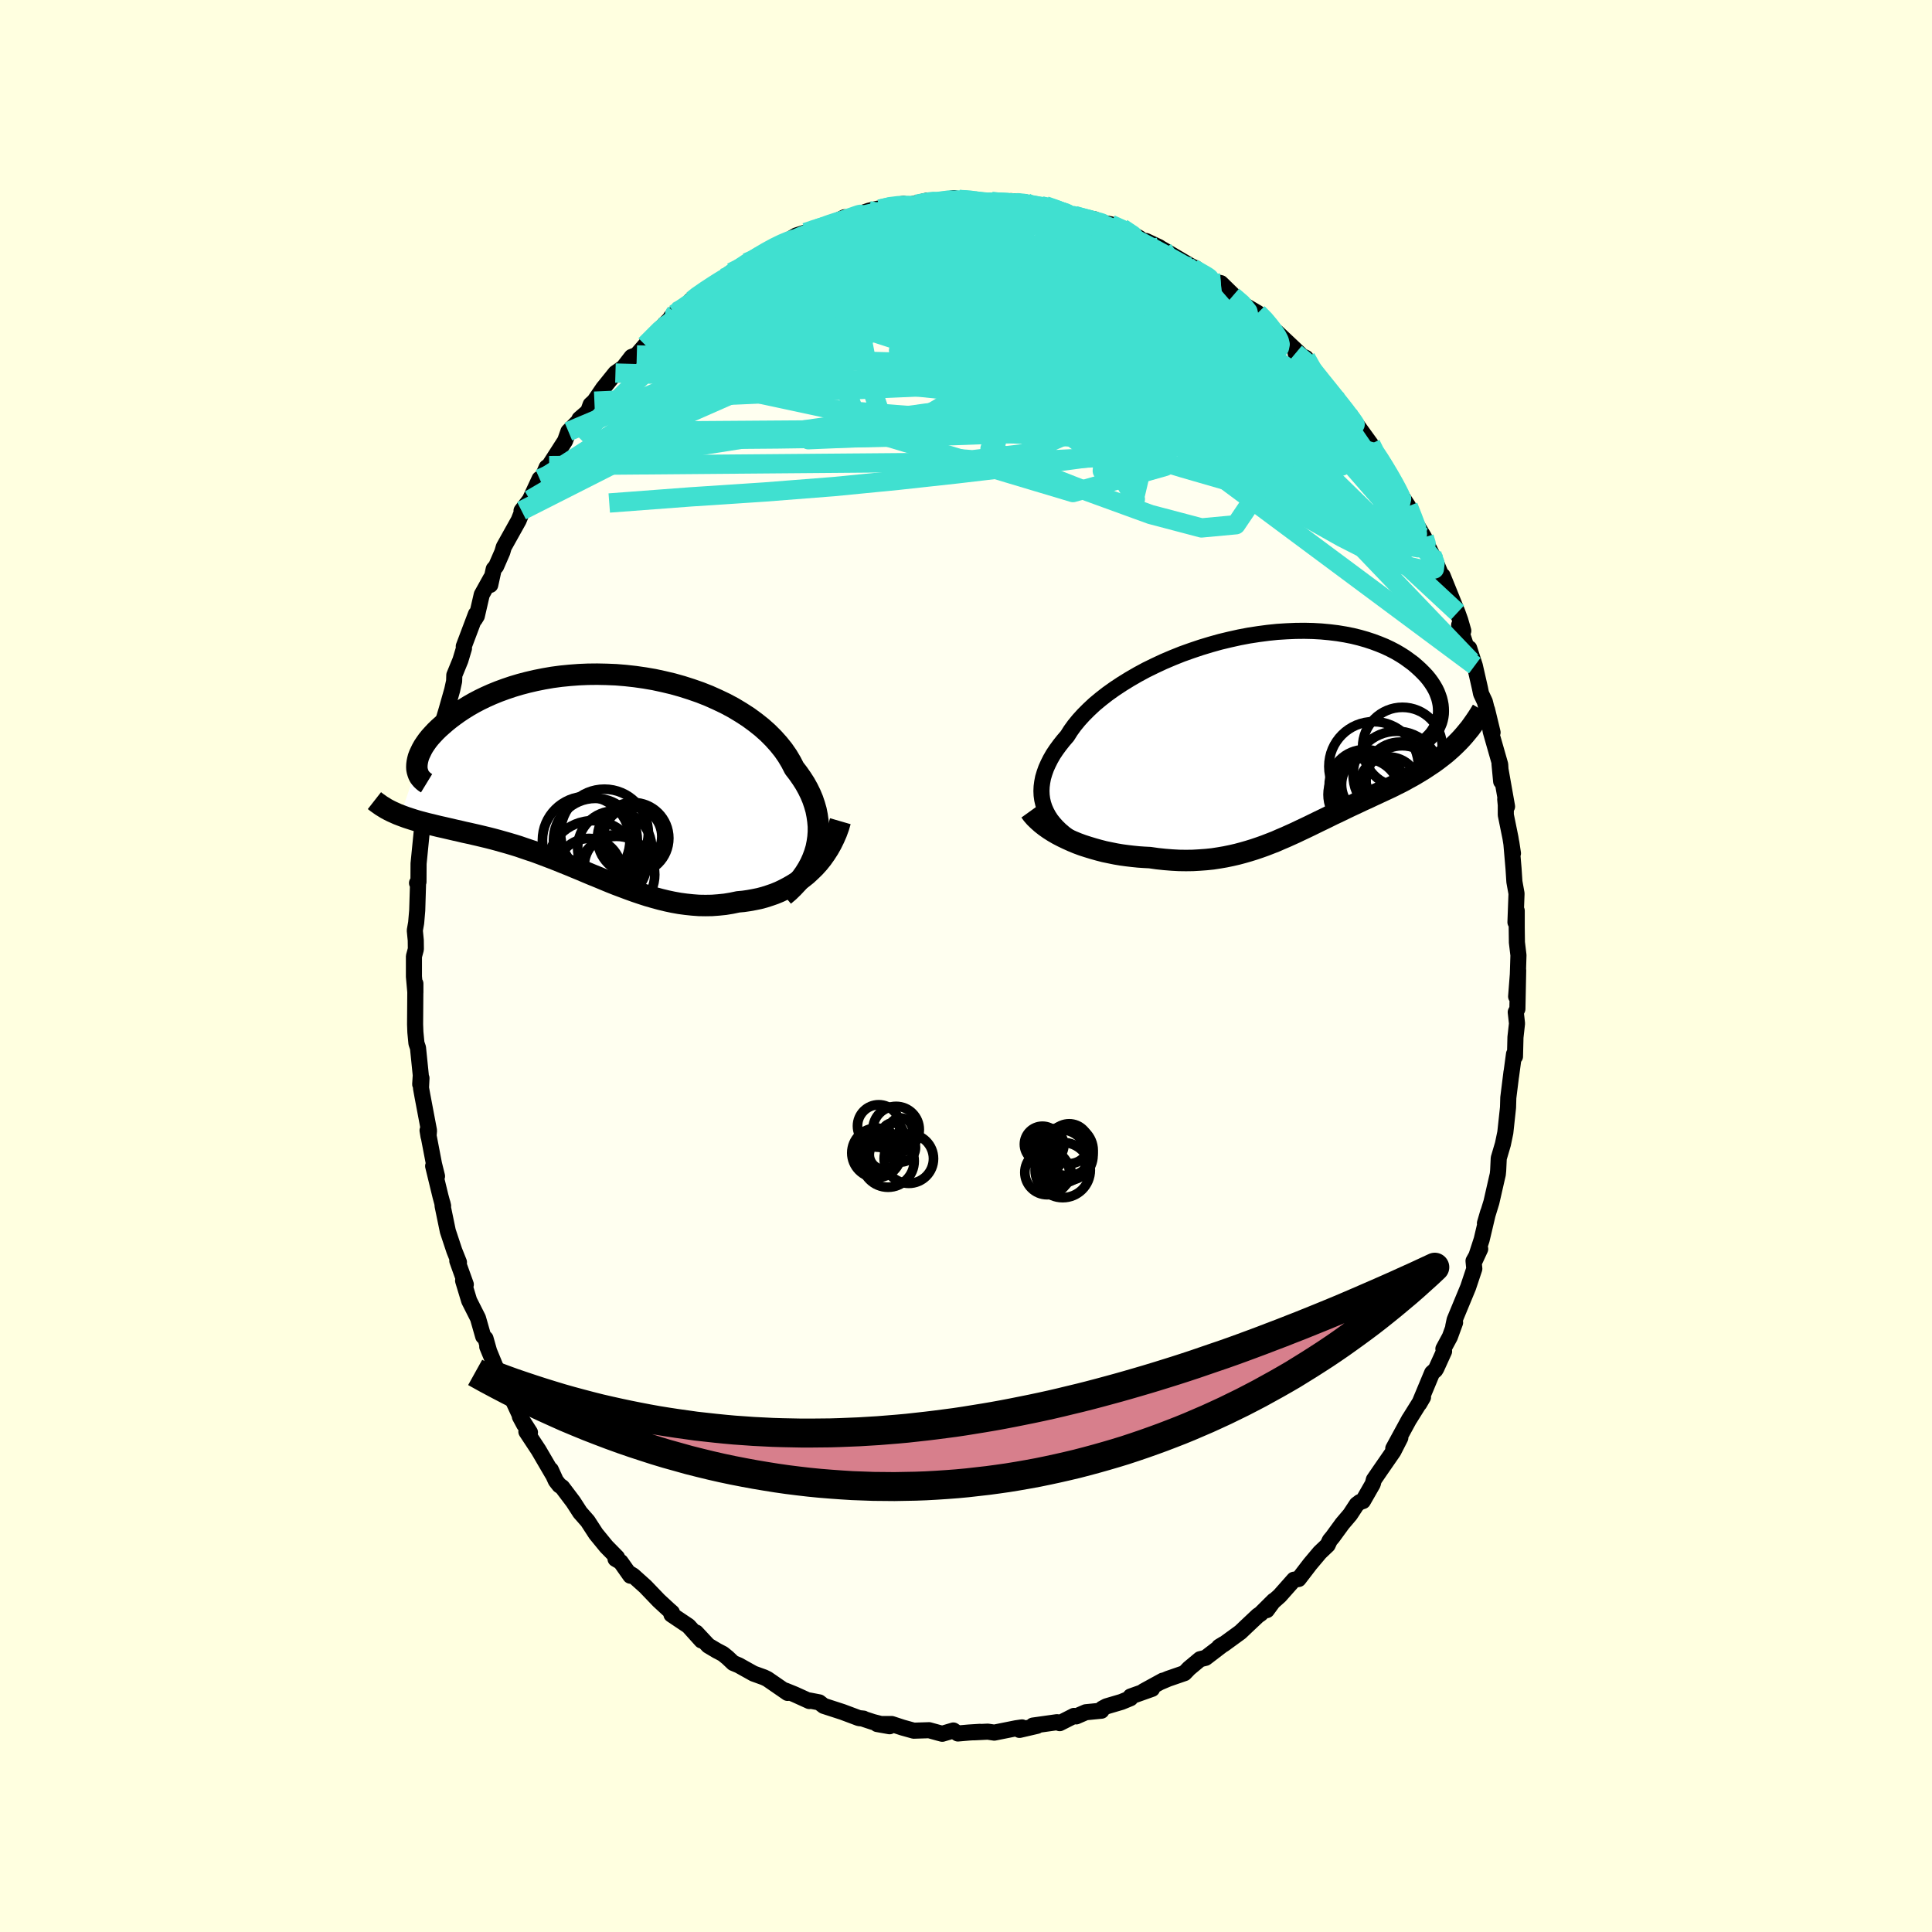 <svg viewBox="-100 -100 200 200" xmlns="http://www.w3.org/2000/svg" width="500" height="500" id="face-svg">
    <defs>
      <clipPath id="leftEyeClipPath">
        <polyline points="23.05,7.84 23.16,7.29 23.24,6.74 23.28,6.18 23.28,5.62 23.23,5.06 23.15,4.5 23.04,3.94 22.88,3.38 22.69,2.82 22.46,2.27 22.19,1.72 21.89,1.18 21.55,0.65 21.18,0.12 20.78,-0.4 20.45,-1.04 20.07,-1.68 19.64,-2.3 19.15,-2.91 18.62,-3.5 18.04,-4.08 17.41,-4.64 16.74,-5.17 16.03,-5.69 15.27,-6.18 14.49,-6.65 13.67,-7.09 12.81,-7.5 11.94,-7.89 11.03,-8.25 10.11,-8.57 9.17,-8.87 8.21,-9.14 7.24,-9.37 6.27,-9.58 5.28,-9.75 4.3,-9.89 3.31,-10 2.33,-10.08 1.35,-10.12 0.38,-10.14 -0.58,-10.13 -1.52,-10.09 -2.45,-10.02 -3.36,-9.93 -4.26,-9.81 -5.13,-9.66 -5.98,-9.49 -6.8,-9.3 -7.6,-9.09 -8.37,-8.86 -9.11,-8.61 -9.82,-8.35 -10.51,-8.07 -11.16,-7.78 -11.78,-7.48 -12.37,-7.17 -12.93,-6.85 -13.46,-6.52 -13.96,-6.19 -14.42,-5.86 -14.86,-5.53 -15.27,-5.2 -15.65,-4.87 -16.01,-4.55 -16.34,-4.23 -16.64,-3.91 -16.92,-3.6 -17.17,-3.29 -17.39,-2.98 -17.59,-2.68 -17.76,-2.38 -17.9,-2.09 -18.03,-1.81 -18.13,-1.54 -18.2,-1.27 -18.25,-1.02 -18.28,-0.78 -18.29,-0.54 -19.98,4.47 -19.66,4.59 -19.33,4.71 -18.99,4.82 -18.65,4.93 -18.29,5.04 -17.93,5.14 -17.55,5.24 -17.17,5.34 -16.78,5.43 -16.38,5.53 -15.97,5.63 -15.56,5.72 -15.13,5.82 -14.7,5.92 -14.27,6.02 -13.82,6.12 -13.36,6.23 -12.89,6.33 -12.41,6.44 -11.93,6.55 -11.43,6.67 -10.93,6.79 -10.42,6.92 -9.9,7.06 -9.37,7.21 -8.84,7.36 -8.3,7.52 -7.75,7.69 -7.2,7.88 -6.64,8.07 -6.07,8.26 -5.5,8.47 -4.92,8.69 -4.34,8.91 -3.75,9.14 -3.16,9.38 -2.56,9.62 -1.96,9.87 -1.35,10.12 -0.74,10.38 -0.12,10.64 0.5,10.89 1.12,11.15 1.75,11.41 2.38,11.66 3.02,11.9 3.66,12.14 4.3,12.37 4.95,12.59 5.6,12.8 6.26,12.99 6.92,13.17 7.58,13.33 8.24,13.47 8.91,13.59 9.58,13.68 10.25,13.75 10.92,13.8 11.59,13.81 12.27,13.8 12.94,13.75 13.62,13.68 14.29,13.57 14.96,13.43 15.51,13.38 16.06,13.3 16.61,13.2 17.15,13.09 17.68,12.95 18.21,12.78 18.73,12.6 19.24,12.39 19.74,12.15 20.23,11.89 20.71,11.61 21.18,11.31 21.63,10.97 22.07,10.62 22.49,10.23" />
      </clipPath>
      <clipPath id="rightEyeClipPath">
        <polyline points="-24.45,7.4 -24.55,6.97 -24.61,6.53 -24.63,6.08 -24.61,5.63 -24.55,5.17 -24.46,4.7 -24.32,4.23 -24.15,3.75 -23.94,3.28 -23.7,2.8 -23.42,2.31 -23.1,1.83 -22.75,1.35 -22.37,0.87 -21.95,0.38 -21.61,-0.16 -21.22,-0.7 -20.77,-1.25 -20.27,-1.8 -19.72,-2.35 -19.13,-2.9 -18.48,-3.44 -17.8,-3.97 -17.07,-4.49 -16.3,-5 -15.49,-5.5 -14.66,-5.98 -13.79,-6.45 -12.89,-6.89 -11.97,-7.32 -11.03,-7.72 -10.08,-8.1 -9.1,-8.45 -8.12,-8.78 -7.13,-9.08 -6.13,-9.36 -5.13,-9.6 -4.14,-9.82 -3.14,-10.01 -2.16,-10.16 -1.18,-10.29 -0.21,-10.39 0.74,-10.45 1.67,-10.49 2.59,-10.5 3.48,-10.48 4.35,-10.43 5.2,-10.35 6.02,-10.25 6.81,-10.12 7.57,-9.97 8.3,-9.79 9,-9.59 9.67,-9.37 10.31,-9.13 10.92,-8.88 11.49,-8.61 12.03,-8.33 12.54,-8.03 13.01,-7.73 13.45,-7.41 13.87,-7.1 14.25,-6.77 14.6,-6.45 14.93,-6.12 15.23,-5.8 15.5,-5.47 15.74,-5.14 15.96,-4.8 16.15,-4.47 16.31,-4.14 16.44,-3.8 16.55,-3.48 16.63,-3.15 16.69,-2.83 16.72,-2.51 16.73,-2.2 16.72,-1.89 16.68,-1.59 18.28,1.23 17.97,1.53 17.65,1.82 17.32,2.11 16.99,2.38 16.64,2.65 16.3,2.91 15.94,3.17 15.58,3.41 15.22,3.65 14.85,3.89 14.47,4.12 14.09,4.35 13.71,4.57 13.32,4.78 12.93,5 12.53,5.21 12.12,5.41 11.71,5.62 11.29,5.82 10.86,6.02 10.43,6.22 10,6.42 9.57,6.62 9.13,6.83 8.68,7.03 8.24,7.24 7.79,7.45 7.34,7.66 6.88,7.88 6.43,8.1 5.97,8.32 5.5,8.54 5.04,8.77 4.57,9 4.09,9.23 3.62,9.46 3.13,9.7 2.65,9.93 2.16,10.16 1.66,10.4 1.15,10.63 0.64,10.86 0.12,11.08 -0.4,11.31 -0.94,11.52 -1.48,11.73 -2.04,11.93 -2.6,12.12 -3.18,12.3 -3.77,12.47 -4.37,12.63 -4.98,12.77 -5.61,12.9 -6.25,13.01 -6.9,13.11 -7.57,13.18 -8.25,13.23 -8.95,13.27 -9.66,13.28 -10.38,13.27 -11.12,13.23 -11.87,13.17 -12.63,13.09 -13.4,12.98 -13.99,12.95 -14.58,12.91 -15.17,12.85 -15.77,12.78 -16.36,12.7 -16.95,12.6 -17.54,12.48 -18.12,12.36 -18.7,12.21 -19.27,12.05 -19.83,11.88 -20.39,11.7 -20.93,11.5 -21.46,11.28 -21.97,11.05" />
      </clipPath>
      <filter id="fuzzy">
        <feTurbulence id="turbulence" baseFrequency="0.05" numOctaves="3" type="noise" result="noise" />
        <feDisplacementMap in="SourceGraphic" in2="noise" scale="2" />
      </filter>
      <linearGradient id="rainbowGradient" x1="0%" y1="0%" x2="100%" y2="0%">
        <stop offset="0%" style="stop-color: [object Object]; stop-opacity: 1" />
        <stop offset="50%" style="stop-color: [object Object]; stop-opacity: 1" />
        <stop offset="100%" style="stop-color: [object Object]; stop-opacity: 1" />
      </linearGradient>
    </defs>
    <rect x="-100" y="-100" width="100%" height="100%" fill="rgb(255, 255, 224)" />
    <polyline id="faceContour" points="57.12,1.11 56.95,3.16 57.16,0.45 57.08,4.45 56.91,4.78 57.04,5.95 56.88,7.38 56.83,9.37 56.73,9.12 56.42,11.42 56.47,10.98 56.14,13.63 56.11,14.64 56.08,14.93 55.83,17.24 55.58,18.44 55.15,19.9 55.09,21.17 55.05,21.57 54.94,22.04 54.39,24.45 53.72,26.63 54.05,25.5 53.38,28.33 52.68,30.48 53.23,29.29 52.54,30.53 52.62,31.34 51.98,33.26 50.58,36.64 50.44,37.3 50.63,36.91 50.09,38.39 49.42,39.63 49.49,39.89 48.69,41.65 48.58,41.83 48.25,42.12 46.92,45.31 47.31,44.64 45.93,46.85 45.89,46.9 44.23,49.95 44.96,48.84 44.24,50.25 42.85,52.26 42.22,53.18 42.11,53.61 41.09,55.39 40.78,55.49 40.45,55.74 39.76,56.79 38.96,57.73 37.96,59.1 37.66,59.46 37.44,59.94 36.63,60.71 35.62,61.91 34.43,63.46 33.95,63.53 32.47,65.2 31.66,65.92 31.14,66.68 31.86,65.7 30.49,67.06 30.21,67.25 29.02,68.37 28.4,68.96 26.67,70.22 26.21,70.47 26.67,70.19 24.8,71.62 24.23,71.76 23.09,72.71 22.62,73.2 20.94,73.78 20.07,74.15 20.38,73.98 18.39,75.07 19.26,74.83 17.04,75.62 17.02,75.8 16.1,76.18 14.54,76.64 14.11,76.87 14.02,77.09 12.4,77.25 11.41,77.68 11.18,77.63 9.7,78.38 9.42,78.28 6.93,78.63 7.35,78.66 5.54,79.08 5.8,78.82 5.18,78.91 2.93,79.36 2.25,79.26 0.81,79.33 1.44,79.28 0.31,79.35 -0.84,79.45 -1.31,79.14 -2.46,79.48 -2.8,79.39 -3.82,79.11 -5.41,79.16 -6.56,78.84 -7.69,78.47 -9.2,78.47 -7.91,78.7 -9.63,78.26 -10.54,77.96 -10.61,77.91 -11.08,77.86 -12.79,77.22 -14.73,76.59 -15.19,76.23 -16.23,76.03 -16.22,76.09 -17.74,75.4 -18.7,75.01 -18.47,75.25 -20.56,73.81 -20.91,73.64 -21.99,73.25 -23.53,72.39 -24.1,72.15 -24.68,71.6 -25.16,71.21 -25.79,70.88 -26.68,70.35 -27.94,69 -27.38,69.82 -28.73,68.32 -30.49,67.14 -30.44,66.93 -30.76,66.65 -31.8,65.69 -33.19,64.24 -34.46,63.1 -34.97,62.79 -34.74,63.12 -35.75,61.69 -36.28,61.38 -36.12,61.23 -37.23,60.1 -38.31,58.78 -39.16,57.47 -39.95,56.57 -40.66,55.47 -41.8,53.96 -42.1,53.75 -42.46,53.29 -42.98,52.15 -42.79,52.61 -44.25,50.11 -45.51,48.2 -45.14,48.28 -46.18,46.65 -45.74,47.47 -47.04,44.66 -47.31,44.19 -47.59,43.63 -48.14,42.81 -48.35,42.35 -49.56,39.41 -49.38,39.83 -49.74,38.56 -49.98,38.34 -50.52,36.45 -51.43,34.65 -52.06,32.57 -51.78,32.97 -52.66,30.52 -52.49,30.67 -52.97,29.47 -53.64,27.45 -54.18,24.84 -54.2,24.54 -54.13,24.84 -54.4,23.84 -55.16,20.71 -54.76,21.76 -55.07,20.51 -55.74,17.02 -55.64,17.63 -55.59,17.04 -56.27,13.45 -56.42,12.62 -56.37,11.61 -56.5,12.24 -56.44,11.31 -56.73,8.47 -56.89,8 -57,6.85 -57.03,6.04 -57,1.82 -57,2.76 -57.15,1.09 -57.15,-1 -56.95,-1.74 -56.96,-2.66 -57.06,-3.68 -56.92,-4.47 -56.81,-5.75 -56.72,-8.7 -56.83,-8.59 -56.68,-8.71 -56.67,-10.6 -56.35,-13.82 -56.2,-14.51 -56.2,-14.23 -56.01,-15.7 -55.88,-17.11 -55.64,-18.6 -54.99,-21.07 -55.03,-21.21 -55.06,-20.92 -54.82,-22.44 -54.52,-22.97 -54.18,-25.15 -53.76,-26.56 -53.19,-28.57 -52.99,-29.48 -52.97,-30.11 -52.34,-31.65 -51.97,-32.88 -51.99,-33.09 -50.73,-36.43 -50.85,-35.89 -50.64,-36.23 -50.13,-38.44 -49.18,-40.15 -49.25,-39.45 -48.89,-41.09 -48.64,-41.38 -48,-42.85 -47.85,-43.37 -46.31,-46.13 -45.96,-47.01 -46.01,-47.13 -45.15,-48.26 -44.14,-50.43 -43.94,-50.39 -43.41,-51.62 -43.15,-51.8 -41.5,-54.37 -41.16,-55.33 -40.11,-56.4 -40.01,-56.63 -39.12,-57.4 -38.86,-58.11 -38.47,-58.47 -37.55,-59.82 -37.36,-60.05 -36.29,-61.38 -35.19,-62.15 -35.53,-61.87 -34.62,-63.05 -34.08,-63.26 -33.2,-64.28 -31.44,-66.17 -30.1,-67.55 -30.55,-67.17 -29.91,-67.75 -29.96,-67.62 -28.31,-68.93 -28.51,-68.89 -26.42,-70.35 -25.06,-71.22 -25.71,-70.55 -24.62,-71.58 -24.28,-71.81 -22.7,-72.82 -22.44,-72.81 -21.11,-73.71 -20.61,-73.96 -19.99,-74.38 -18.28,-75.2 -17.58,-75.62 -16.6,-75.94 -15.1,-76.47 -15.26,-76.36 -13.67,-76.97 -13.85,-76.88 -12.57,-77.51 -12.63,-77.3 -10.04,-78.19 -9.1,-78.4 -8.93,-78.35 -7.69,-78.71 -6.46,-78.9 -5.97,-78.71 -5.78,-78.76 -5.47,-78.89 -4.03,-79.23 -3.39,-79.08 -1.25,-79.49 -0.71,-79.35 0.43,-79.41 1.18,-79.11 2.31,-79.07 2.67,-79.13 3.49,-79.05 5.41,-78.89 4.67,-79.18 6.16,-79.05 6.28,-78.78 7.78,-78.68 8.21,-78.7 10.07,-78.17 10.52,-77.86 10.93,-77.72 13.3,-77.3 14.43,-76.69 13.74,-77.03 14.98,-76.78 16.14,-76.39 17.95,-75.35 18.38,-75 18.64,-75.05 19.98,-74.42 20.14,-74.31 20.4,-74.16 23.01,-72.62 22.83,-72.55 23.2,-72.51 23.97,-72.08 23.73,-72.27 25.59,-70.87 26.38,-70.69 28.14,-68.97 27.61,-69.36 28.54,-68.57 30.2,-67.6 31.22,-66.66 31.07,-66.67 32.95,-64.58 32.17,-65.61 34.56,-63.36 34.12,-63.44 35.18,-62.95 36.19,-61.19 36.82,-60.59 37.19,-59.95 38.61,-58.45 37.94,-59.3 39.56,-57.11 39.69,-56.9 40.67,-55.53 40.43,-56.06 41.9,-54.03 42.12,-53.2 43.12,-52.12 43.25,-51.97 43.75,-50.86 45.06,-48.58 45.09,-48.65 45.78,-47.59 46,-46.77 47.43,-44.37 47.96,-43.06 47.64,-43.81 48.23,-42.62 48.61,-41.87 49.71,-39.2 49.44,-39.94 49.34,-40.4 50.88,-36.59 51.16,-35.81 51.48,-34.7 51.05,-35.29 52.29,-31.54 52.09,-32.89 52.67,-31.1 53.2,-28.78 53.32,-28.19 53.71,-27.36 54.51,-24.18 53.94,-26.54 54.32,-24.28 55.3,-20.85 55.4,-19.11 55.23,-20.91 56.01,-16.51 55.82,-17.27 55.88,-16.66 55.88,-15.64 56.36,-13.28 56.62,-11.66 56.45,-12.78 56.68,-10.1 56.77,-8.72 56.99,-7.5 56.88,-4.53 57.01,-5.72 57.01,-3.97 57.03,-2.44 57.19,-1.11 57.12,1.11 56.95,3.16" fill="rgb(255, 255, 240)" stroke="black" stroke-width="1.667" stroke-linejoin="round" filter="url(#fuzzy)" />
    <g transform="translate(32.44 -24.2)">
      <polyline id="rightCountour" points="-24.45,7.4 -24.55,6.97 -24.61,6.53 -24.63,6.08 -24.61,5.63 -24.55,5.17 -24.46,4.7 -24.32,4.23 -24.15,3.75 -23.94,3.28 -23.7,2.8 -23.42,2.31 -23.1,1.83 -22.75,1.35 -22.37,0.87 -21.95,0.38 -21.61,-0.16 -21.22,-0.7 -20.77,-1.25 -20.27,-1.8 -19.72,-2.35 -19.13,-2.9 -18.48,-3.44 -17.8,-3.97 -17.07,-4.49 -16.3,-5 -15.49,-5.5 -14.66,-5.98 -13.79,-6.45 -12.89,-6.89 -11.97,-7.32 -11.03,-7.72 -10.08,-8.1 -9.1,-8.45 -8.12,-8.78 -7.13,-9.08 -6.13,-9.36 -5.13,-9.6 -4.14,-9.82 -3.14,-10.01 -2.16,-10.16 -1.18,-10.29 -0.21,-10.39 0.74,-10.45 1.67,-10.49 2.59,-10.5 3.48,-10.48 4.35,-10.43 5.2,-10.35 6.02,-10.25 6.81,-10.12 7.57,-9.97 8.3,-9.79 9,-9.59 9.67,-9.37 10.31,-9.13 10.92,-8.88 11.49,-8.61 12.03,-8.33 12.54,-8.03 13.01,-7.73 13.45,-7.41 13.87,-7.1 14.25,-6.77 14.6,-6.45 14.93,-6.12 15.23,-5.8 15.5,-5.47 15.74,-5.14 15.96,-4.8 16.15,-4.47 16.31,-4.14 16.44,-3.8 16.55,-3.48 16.63,-3.15 16.69,-2.83 16.72,-2.51 16.73,-2.2 16.72,-1.89 16.68,-1.59 18.28,1.23 17.97,1.53 17.65,1.82 17.32,2.11 16.99,2.38 16.64,2.65 16.3,2.91 15.94,3.17 15.58,3.41 15.22,3.65 14.85,3.89 14.47,4.12 14.09,4.35 13.71,4.57 13.32,4.78 12.93,5 12.53,5.21 12.12,5.41 11.71,5.62 11.29,5.82 10.86,6.02 10.43,6.22 10,6.42 9.57,6.62 9.13,6.83 8.68,7.03 8.24,7.24 7.79,7.45 7.34,7.66 6.88,7.88 6.43,8.1 5.97,8.32 5.5,8.54 5.04,8.77 4.57,9 4.09,9.23 3.62,9.46 3.13,9.7 2.65,9.93 2.16,10.16 1.66,10.4 1.15,10.63 0.64,10.86 0.12,11.08 -0.4,11.31 -0.94,11.52 -1.48,11.73 -2.04,11.93 -2.6,12.12 -3.18,12.3 -3.77,12.47 -4.37,12.63 -4.98,12.77 -5.61,12.9 -6.25,13.01 -6.9,13.11 -7.57,13.18 -8.25,13.23 -8.95,13.27 -9.66,13.28 -10.38,13.27 -11.12,13.23 -11.87,13.17 -12.63,13.09 -13.4,12.98 -13.99,12.95 -14.58,12.91 -15.17,12.85 -15.77,12.78 -16.36,12.7 -16.95,12.6 -17.54,12.48 -18.12,12.36 -18.7,12.21 -19.27,12.05 -19.83,11.88 -20.39,11.7 -20.93,11.5 -21.46,11.28 -21.97,11.05" fill="white" stroke="white" stroke-width="0" stroke-linejoin="round" filter="url(#fuzzy)" />
    </g>
    <g transform="translate(-38.56 -20.07)">
      <polyline id="leftCountour" points="23.05,7.84 23.16,7.29 23.24,6.74 23.28,6.18 23.28,5.62 23.23,5.06 23.15,4.5 23.04,3.94 22.88,3.38 22.69,2.82 22.46,2.27 22.19,1.72 21.89,1.18 21.55,0.65 21.18,0.12 20.78,-0.4 20.45,-1.04 20.07,-1.68 19.64,-2.3 19.15,-2.91 18.62,-3.5 18.04,-4.08 17.41,-4.64 16.74,-5.17 16.03,-5.69 15.27,-6.18 14.49,-6.65 13.67,-7.09 12.81,-7.5 11.94,-7.89 11.03,-8.25 10.11,-8.57 9.17,-8.87 8.21,-9.14 7.24,-9.37 6.27,-9.58 5.28,-9.75 4.3,-9.89 3.31,-10 2.33,-10.08 1.35,-10.12 0.38,-10.14 -0.58,-10.13 -1.52,-10.09 -2.45,-10.02 -3.36,-9.93 -4.26,-9.81 -5.13,-9.66 -5.98,-9.49 -6.8,-9.3 -7.6,-9.09 -8.37,-8.86 -9.11,-8.61 -9.82,-8.35 -10.51,-8.07 -11.16,-7.78 -11.78,-7.48 -12.37,-7.17 -12.93,-6.85 -13.46,-6.52 -13.96,-6.19 -14.42,-5.86 -14.86,-5.53 -15.27,-5.2 -15.65,-4.87 -16.01,-4.55 -16.34,-4.23 -16.64,-3.91 -16.92,-3.6 -17.17,-3.29 -17.39,-2.98 -17.59,-2.68 -17.76,-2.38 -17.9,-2.09 -18.03,-1.81 -18.13,-1.54 -18.2,-1.27 -18.25,-1.02 -18.28,-0.78 -18.29,-0.54 -19.98,4.47 -19.66,4.59 -19.33,4.71 -18.99,4.82 -18.65,4.93 -18.29,5.04 -17.93,5.14 -17.55,5.24 -17.17,5.34 -16.78,5.43 -16.38,5.53 -15.97,5.63 -15.56,5.72 -15.13,5.82 -14.7,5.92 -14.27,6.02 -13.82,6.12 -13.36,6.23 -12.89,6.33 -12.41,6.44 -11.93,6.55 -11.43,6.67 -10.93,6.79 -10.42,6.92 -9.9,7.06 -9.37,7.21 -8.84,7.36 -8.3,7.52 -7.75,7.69 -7.2,7.88 -6.64,8.07 -6.07,8.26 -5.5,8.47 -4.92,8.69 -4.34,8.91 -3.75,9.14 -3.16,9.38 -2.56,9.62 -1.96,9.87 -1.35,10.12 -0.74,10.38 -0.12,10.64 0.5,10.89 1.12,11.15 1.75,11.41 2.38,11.66 3.02,11.9 3.66,12.14 4.3,12.37 4.95,12.59 5.6,12.8 6.26,12.99 6.92,13.17 7.58,13.33 8.24,13.47 8.91,13.59 9.58,13.68 10.25,13.75 10.92,13.8 11.59,13.81 12.27,13.8 12.94,13.75 13.62,13.68 14.29,13.57 14.96,13.43 15.51,13.38 16.06,13.3 16.61,13.2 17.15,13.09 17.68,12.95 18.21,12.78 18.73,12.6 19.24,12.39 19.74,12.15 20.23,11.89 20.71,11.61 21.18,11.31 21.63,10.97 22.07,10.62 22.49,10.23" fill="white" stroke="white" stroke-width="0" stroke-linejoin="round" filter="url(#fuzzy)" />
    </g>
    <g transform="translate(32.44 -24.2)">
      <polyline id="rightUpper" points="-21.34,11.13 -21.82,10.81 -22.26,10.48 -22.66,10.14 -23.03,9.78 -23.36,9.41 -23.66,9.03 -23.91,8.64 -24.13,8.23 -24.31,7.82 -24.45,7.4 -24.55,6.97 -24.61,6.53 -24.63,6.08 -24.61,5.63 -24.55,5.17 -24.46,4.7 -24.32,4.23 -24.15,3.75 -23.94,3.28 -23.7,2.8 -23.42,2.31 -23.1,1.83 -22.75,1.35 -22.37,0.87 -21.95,0.38 -21.61,-0.16 -21.22,-0.7 -20.77,-1.25 -20.27,-1.8 -19.72,-2.35 -19.13,-2.9 -18.48,-3.44 -17.8,-3.97 -17.07,-4.49 -16.3,-5 -15.49,-5.5 -14.66,-5.98 -13.79,-6.45 -12.89,-6.89 -11.97,-7.32 -11.03,-7.72 -10.08,-8.1 -9.1,-8.45 -8.12,-8.78 -7.13,-9.08 -6.13,-9.36 -5.13,-9.6 -4.14,-9.82 -3.14,-10.01 -2.16,-10.16 -1.18,-10.29 -0.21,-10.39 0.74,-10.45 1.67,-10.49 2.59,-10.5 3.48,-10.48 4.35,-10.43 5.2,-10.35 6.02,-10.25 6.81,-10.12 7.57,-9.97 8.3,-9.79 9,-9.59 9.67,-9.37 10.31,-9.13 10.92,-8.88 11.49,-8.61 12.03,-8.33 12.54,-8.03 13.01,-7.73 13.45,-7.41 13.87,-7.1 14.25,-6.77 14.6,-6.45 14.93,-6.12 15.23,-5.8 15.5,-5.47 15.74,-5.14 15.96,-4.8 16.15,-4.47 16.31,-4.14 16.44,-3.8 16.55,-3.48 16.63,-3.15 16.69,-2.83 16.72,-2.51 16.73,-2.2 16.72,-1.89 16.68,-1.59 16.62,-1.3 16.54,-1.02 16.43,-0.75 16.31,-0.48 16.16,-0.23 16,0.02 15.82,0.26 15.62,0.48 15.4,0.7 15.17,0.91" fill="none" stroke="black" stroke-width="1.667" stroke-linejoin="round" filter="url(#fuzzy)" />
      <polyline id="rightLower" points="-25.8,8.18 -25.57,8.5 -25.29,8.82 -24.97,9.13 -24.62,9.44 -24.25,9.73 -23.84,10.02 -23.4,10.3 -22.95,10.56 -22.47,10.81 -21.97,11.05 -21.46,11.28 -20.93,11.5 -20.39,11.7 -19.83,11.88 -19.27,12.05 -18.7,12.21 -18.12,12.36 -17.54,12.48 -16.95,12.6 -16.36,12.7 -15.77,12.78 -15.17,12.85 -14.58,12.91 -13.99,12.95 -13.4,12.98 -12.63,13.09 -11.87,13.17 -11.12,13.23 -10.38,13.27 -9.66,13.28 -8.95,13.27 -8.25,13.23 -7.57,13.18 -6.9,13.11 -6.25,13.01 -5.61,12.9 -4.98,12.77 -4.37,12.63 -3.77,12.47 -3.18,12.3 -2.6,12.12 -2.04,11.93 -1.48,11.73 -0.94,11.52 -0.4,11.31 0.12,11.08 0.64,10.86 1.15,10.63 1.66,10.4 2.16,10.16 2.65,9.93 3.13,9.7 3.62,9.46 4.09,9.23 4.57,9 5.04,8.77 5.5,8.54 5.97,8.32 6.43,8.1 6.88,7.88 7.34,7.66 7.79,7.45 8.24,7.24 8.68,7.03 9.13,6.83 9.57,6.62 10,6.42 10.43,6.22 10.86,6.02 11.29,5.82 11.71,5.62 12.12,5.41 12.53,5.21 12.93,5 13.32,4.78 13.71,4.57 14.09,4.35 14.47,4.12 14.85,3.89 15.22,3.65 15.58,3.41 15.94,3.17 16.3,2.91 16.64,2.65 16.99,2.38 17.32,2.11 17.65,1.82 17.97,1.53 18.28,1.23 18.59,0.92 18.89,0.6 19.18,0.27 19.46,-0.07 19.74,-0.41 20,-0.77 20.26,-1.14 20.51,-1.51 20.76,-1.9 20.99,-2.29" fill="none" stroke="black" stroke-width="2.222" stroke-linejoin="round" filter="url(#fuzzy)" />
      <circle r="3.712" cx="8.866" cy="5.507" stroke="black" fill="none" stroke-width="1.0" filter="url(#fuzzy)" clip-path="url(#rightEyeClipPath)" /><circle r="4.126" cx="12.741" cy="1.547" stroke="black" fill="none" stroke-width="1.0" filter="url(#fuzzy)" clip-path="url(#rightEyeClipPath)" /><circle r="3.106" cx="11.326" cy="5.667" stroke="black" fill="none" stroke-width="1.0" filter="url(#fuzzy)" clip-path="url(#rightEyeClipPath)" /><circle r="3.566" cx="12.481" cy="4.592" stroke="black" fill="none" stroke-width="1.0" filter="url(#fuzzy)" clip-path="url(#rightEyeClipPath)" /><circle r="4.636" cx="9.761" cy="3.542" stroke="black" fill="none" stroke-width="1.0" filter="url(#fuzzy)" clip-path="url(#rightEyeClipPath)" /><circle r="3.74" cx="8.781" cy="6.457" stroke="black" fill="none" stroke-width="1.0" filter="url(#fuzzy)" clip-path="url(#rightEyeClipPath)" /><circle r="3.146" cx="9.581" cy="5.417" stroke="black" fill="none" stroke-width="1.0" filter="url(#fuzzy)" clip-path="url(#rightEyeClipPath)" /><circle r="3.74" cx="12.706" cy="5.137" stroke="black" fill="none" stroke-width="1.0" filter="url(#fuzzy)" clip-path="url(#rightEyeClipPath)" /><circle r="3.606" cx="9.406" cy="5.707" stroke="black" fill="none" stroke-width="1.0" filter="url(#fuzzy)" clip-path="url(#rightEyeClipPath)" /><circle r="4.504" cx="12.136" cy="4.402" stroke="black" fill="none" stroke-width="1.0" filter="url(#fuzzy)" clip-path="url(#rightEyeClipPath)" />
      </g>
    <g transform="translate(-38.56 -20.07)">
      <polyline id="leftUpper" points="19.72,12.77 20.23,12.34 20.69,11.89 21.12,11.43 21.52,10.95 21.87,10.46 22.18,9.96 22.46,9.44 22.69,8.92 22.89,8.38 23.05,7.84 23.16,7.29 23.24,6.74 23.28,6.18 23.28,5.62 23.23,5.06 23.15,4.5 23.04,3.94 22.88,3.38 22.69,2.82 22.46,2.27 22.19,1.72 21.89,1.18 21.55,0.65 21.18,0.12 20.78,-0.4 20.45,-1.04 20.07,-1.68 19.64,-2.3 19.15,-2.91 18.62,-3.5 18.04,-4.08 17.41,-4.64 16.74,-5.17 16.03,-5.69 15.27,-6.18 14.49,-6.65 13.67,-7.09 12.81,-7.5 11.94,-7.89 11.03,-8.25 10.11,-8.57 9.17,-8.87 8.21,-9.14 7.24,-9.37 6.27,-9.58 5.28,-9.75 4.3,-9.89 3.31,-10 2.33,-10.08 1.35,-10.12 0.38,-10.14 -0.58,-10.13 -1.52,-10.09 -2.45,-10.02 -3.36,-9.93 -4.26,-9.81 -5.13,-9.66 -5.98,-9.49 -6.8,-9.3 -7.6,-9.09 -8.37,-8.86 -9.11,-8.61 -9.82,-8.35 -10.51,-8.07 -11.16,-7.78 -11.78,-7.48 -12.37,-7.17 -12.93,-6.85 -13.46,-6.52 -13.96,-6.19 -14.42,-5.86 -14.86,-5.53 -15.27,-5.2 -15.65,-4.87 -16.01,-4.55 -16.34,-4.23 -16.64,-3.91 -16.92,-3.6 -17.17,-3.29 -17.39,-2.98 -17.59,-2.68 -17.76,-2.38 -17.9,-2.09 -18.03,-1.81 -18.13,-1.54 -18.2,-1.27 -18.25,-1.02 -18.28,-0.78 -18.29,-0.54 -18.28,-0.32 -18.24,-0.11 -18.18,0.09 -18.11,0.28 -18.02,0.46 -17.9,0.62 -17.77,0.77 -17.62,0.91 -17.46,1.04 -17.28,1.15" fill="none" stroke="black" stroke-width="2.222" stroke-linejoin="round" filter="url(#fuzzy)" />
      <polyline id="leftLower" points="25.55,5.08 25.37,5.7 25.15,6.3 24.9,6.87 24.63,7.42 24.33,7.95 24,8.46 23.66,8.94 23.29,9.4 22.9,9.83 22.49,10.23 22.07,10.62 21.63,10.97 21.18,11.31 20.71,11.61 20.23,11.89 19.74,12.15 19.24,12.39 18.73,12.6 18.21,12.78 17.68,12.95 17.15,13.09 16.61,13.2 16.06,13.3 15.51,13.38 14.96,13.43 14.29,13.57 13.62,13.68 12.94,13.75 12.27,13.8 11.59,13.81 10.92,13.8 10.25,13.75 9.58,13.68 8.91,13.59 8.24,13.47 7.58,13.33 6.92,13.17 6.26,12.99 5.6,12.8 4.95,12.59 4.3,12.37 3.66,12.14 3.02,11.9 2.38,11.66 1.75,11.41 1.12,11.15 0.5,10.89 -0.12,10.64 -0.74,10.38 -1.35,10.12 -1.96,9.87 -2.56,9.62 -3.16,9.38 -3.75,9.14 -4.34,8.91 -4.92,8.69 -5.5,8.47 -6.07,8.26 -6.64,8.07 -7.2,7.88 -7.75,7.69 -8.3,7.52 -8.84,7.36 -9.37,7.21 -9.9,7.06 -10.42,6.92 -10.93,6.79 -11.43,6.67 -11.93,6.55 -12.41,6.44 -12.89,6.33 -13.36,6.23 -13.82,6.12 -14.27,6.02 -14.7,5.92 -15.13,5.82 -15.56,5.72 -15.97,5.63 -16.38,5.53 -16.78,5.43 -17.17,5.34 -17.55,5.24 -17.93,5.14 -18.29,5.04 -18.65,4.93 -18.99,4.82 -19.33,4.71 -19.66,4.59 -19.98,4.47 -20.29,4.35 -20.6,4.21 -20.89,4.08 -21.17,3.94 -21.45,3.79 -21.71,3.63 -21.97,3.47 -22.21,3.3 -22.45,3.13 -22.68,2.95" fill="none" stroke="black" stroke-width="2.222" stroke-linejoin="round" filter="url(#fuzzy)" />
      <circle r="3.208" cx="2.252" cy="9.695" stroke="black" fill="none" stroke-width="1.0" filter="url(#fuzzy)" clip-path="url(#leftEyeClipPath)" /><circle r="3.834" cx="2.192" cy="7.85" stroke="black" fill="none" stroke-width="1.0" filter="url(#fuzzy)" clip-path="url(#leftEyeClipPath)" /><circle r="4.53" cx="-0.758" cy="7.05" stroke="black" fill="none" stroke-width="1.0" filter="url(#fuzzy)" clip-path="url(#leftEyeClipPath)" /><circle r="4.698" cx="-0.078" cy="9.725" stroke="black" fill="none" stroke-width="1.0" filter="url(#fuzzy)" clip-path="url(#leftEyeClipPath)" /><circle r="3.692" cx="4.102" cy="6.84" stroke="black" fill="none" stroke-width="1.0" filter="url(#fuzzy)" clip-path="url(#leftEyeClipPath)" /><circle r="4.34" cx="0.197" cy="7.055" stroke="black" fill="none" stroke-width="1.0" filter="url(#fuzzy)" clip-path="url(#leftEyeClipPath)" /><circle r="3.01" cx="4.062" cy="6.65" stroke="black" fill="none" stroke-width="1.0" filter="url(#fuzzy)" clip-path="url(#leftEyeClipPath)" /><circle r="3.35" cx="-0.473" cy="10.215" stroke="black" fill="none" stroke-width="1.0" filter="url(#fuzzy)" clip-path="url(#leftEyeClipPath)" /><circle r="4.544" cx="1.132" cy="6.31" stroke="black" fill="none" stroke-width="1.0" filter="url(#fuzzy)" clip-path="url(#leftEyeClipPath)" /><circle r="3.972" cx="2.367" cy="10.615" stroke="black" fill="none" stroke-width="1.0" filter="url(#fuzzy)" clip-path="url(#leftEyeClipPath)" />
    </g>
    <g id="hairs">
      <polyline points="-22.7,-72.82 -22.12,-73.07 -21.25,-73.54 -20.26,-74.05 -19.19,-74.58 -18.06,-75.1 -16.93,-75.59 -15.85,-76.02 -14.86,-76.41 -13.96,-76.74 -13.17,-77.03 -12.48,-77.29 -11.9,-77.5 -11.44,-77.66 -11.12,-77.77 -10.96,-77.81 -10.99,-77.77 -11.23,-77.66 -11.69,-77.46 -12.42,-77.19 -13.44,-76.84 -14.79,-76.41 -16.44,-75.87" fill="none" stroke="rgb(64, 224, 208)" stroke-width="2" stroke-linejoin="round" filter="url(#fuzzy)" /><polyline points="48.23,-42.62 48.55,-41.69 48.48,-41.1 47.96,-40.97 47.06,-41.08 45.74,-41.38 43.97,-41.97 41.69,-42.96 38.9,-44.38 35.61,-46.23 31.81,-48.51 27.45,-51.2 22.5,-54.33 16.91,-57.92 10.61,-61.99 3.52,-66.58 -4.38,-71.7" fill="none" stroke="rgb(64, 224, 208)" stroke-width="2" stroke-linejoin="round" filter="url(#fuzzy)" /><polyline points="34.12,-63.44 35.1,-62.62 35.98,-61.59 36.76,-60.61 37.47,-59.73 38.11,-58.93 38.69,-58.2 39.2,-57.55 39.63,-56.98 39.97,-56.53 40.19,-56.21 40.28,-56.06 40.21,-56.09 39.95,-56.36 39.47,-56.92 38.74,-57.79 37.75,-58.98 36.48,-60.53 34.82,-62.56" fill="none" stroke="rgb(64, 224, 208)" stroke-width="2" stroke-linejoin="round" filter="url(#fuzzy)" /><polyline points="-3.39,-79.08 -1.73,-79.25 -0.35,-79.13 1.05,-78.85 2.54,-78.47 4.11,-78.04 5.75,-77.58 7.46,-77.08 9.19,-76.57 10.94,-76.04 12.67,-75.5 14.39,-74.95 16.07,-74.4 17.69,-73.88 19.22,-73.38 20.59,-72.95 21.73,-72.64 22.59,-72.46 23.2,-72.37" fill="none" stroke="rgb(64, 224, 208)" stroke-width="2" stroke-linejoin="round" filter="url(#fuzzy)" /><polyline points="-0.71,-79.35 0.4,-79.22 1.65,-78.86 3.08,-78.37 4.7,-77.77 6.49,-77.06 8.41,-76.24 10.44,-75.33 12.58,-74.32 14.83,-73.23 17.18,-72.05 19.6,-70.83 22.04,-69.57 24.46,-68.3 26.81,-67.07 29.05,-65.94 31.07,-64.97 32.77,-64.21" fill="none" stroke="rgb(64, 224, 208)" stroke-width="2" stroke-linejoin="round" filter="url(#fuzzy)" /><polyline points="-3.39,-79.08 -1.79,-79.29 -0.55,-79.3 0.58,-79.22 1.66,-79.12 2.69,-79.03 3.62,-78.97 4.44,-78.93 5.11,-78.92 5.6,-78.92 5.89,-78.92 6,-78.91 5.91,-78.91 5.55,-78.9 4.82,-78.91 3.68,-78.97" fill="none" stroke="rgb(64, 224, 208)" stroke-width="2" stroke-linejoin="round" filter="url(#fuzzy)" /><polyline points="-24.28,-71.81 -22.93,-72.47 -21.46,-72.89 -19.68,-73.23 -17.57,-73.55 -15.12,-73.83 -12.38,-74.07 -9.43,-74.28 -6.33,-74.43 -3.13,-74.52 0.13,-74.54 3.48,-74.5 6.92,-74.39 10.39,-74.27 13.79,-74.21 16.97,-74.3" fill="none" stroke="rgb(64, 224, 208)" stroke-width="2" stroke-linejoin="round" filter="url(#fuzzy)" /><polyline points="35.18,-62.95 35.9,-61.67 36.22,-60.84 36.24,-60.21 35.95,-59.7 35.35,-59.26 34.44,-58.88 33.21,-58.55 31.65,-58.29 29.75,-58.09 27.48,-57.95 24.82,-57.88 21.75,-57.88 18.25,-57.97 14.33,-58.15 9.99,-58.45 5.23,-58.88 0.02,-59.42 -5.71,-60.01 -12.05,-60.57 -19.07,-61.11 -26.69,-61.83" fill="none" stroke="rgb(64, 224, 208)" stroke-width="2" stroke-linejoin="round" filter="url(#fuzzy)" /><polyline points="47.43,-44.37 47.63,-43.74 47.52,-43.54 47.27,-43.38 46.81,-43.29 46.09,-43.41 45.07,-43.76 43.74,-44.35 42.07,-45.18 40.03,-46.29 37.59,-47.75 34.73,-49.59 31.42,-51.83 27.65,-54.45 23.39,-57.46 18.59,-60.84 13.21,-64.64 7.29,-68.86 0.89,-73.54" fill="none" stroke="rgb(64, 224, 208)" stroke-width="2" stroke-linejoin="round" filter="url(#fuzzy)" /><polyline points="36.82,-60.59 37.05,-59.88 36.66,-59.24 35.55,-58.65 33.73,-58.07 31.18,-57.51 27.84,-56.99 23.71,-56.48 18.75,-56 12.94,-55.55 6.25,-55.18 -1.35,-54.9 -9.89,-54.7 -19.42,-54.56 -29.97,-54.47" fill="none" stroke="rgb(64, 224, 208)" stroke-width="2" stroke-linejoin="round" filter="url(#fuzzy)" /><polyline points="27.61,-69.36 28.54,-68.56 29.18,-67.76 29.35,-67 29.08,-66.25 28.4,-65.52 27.35,-64.78 25.92,-64.02 24.11,-63.25 21.88,-62.46 19.22,-61.64 16.11,-60.82 12.52,-60 8.46,-59.2 3.9,-58.42 -1.15,-57.65 -6.73,-56.88 -12.85,-56.05 -19.57,-55.11 -26.94,-53.95 -34.96,-52.61" fill="none" stroke="rgb(64, 224, 208)" stroke-width="2" stroke-linejoin="round" filter="url(#fuzzy)" /><polyline points="10.93,-77.72 12.71,-77.29 13.83,-76.91 14.79,-76.53 15.86,-76.07 17.03,-75.51 18.22,-74.9 19.37,-74.3 20.44,-73.72 21.43,-73.18 22.34,-72.67 23.16,-72.21 23.88,-71.82 24.45,-71.5 24.87,-71.28 25.12,-71.18 25.2,-71.17 25.12,-71.25 24.89,-71.41 24.53,-71.62 24.04,-71.9 23.48,-72.23" fill="none" stroke="rgb(64, 224, 208)" stroke-width="2" stroke-linejoin="round" filter="url(#fuzzy)" /><polyline points="-33.2,-64.28 -31.67,-65.81 -30.45,-66.79 -29.31,-67.46 -28.05,-68.06 -26.55,-68.73 -24.8,-69.49 -22.85,-70.34 -20.79,-71.23 -18.67,-72.11 -16.55,-72.96 -14.44,-73.78 -12.31,-74.59 -10.19,-75.37 -8.09,-76.12 -6.09,-76.83 -4.21,-77.49 -2.48,-78.12 -0.92,-78.74" fill="none" stroke="rgb(64, 224, 208)" stroke-width="2" stroke-linejoin="round" filter="url(#fuzzy)" /><polyline points="-15.1,-76.47 -14.63,-76.46 -13.52,-76.4 -12.01,-76.2 -10.12,-75.85 -7.85,-75.37 -5.27,-74.75 -2.47,-74 0.5,-73.11 3.58,-72.08 6.76,-70.94 10.03,-69.71 13.38,-68.41 16.84,-67.07 20.4,-65.69 24.07,-64.28 27.79,-62.82 31.48,-61.34 34.98,-60.01" fill="none" stroke="rgb(64, 224, 208)" stroke-width="2" stroke-linejoin="round" filter="url(#fuzzy)" /><polyline points="30.2,-67.6 30.89,-66.9 31.4,-66.29 31.84,-65.72 32.19,-65.21 32.42,-64.76 32.52,-64.36 32.45,-64.01 32.19,-63.74 31.73,-63.57 31.03,-63.52 30.09,-63.62 28.88,-63.85 27.39,-64.21 25.6,-64.71 23.52,-65.34 21.13,-66.09 18.45,-66.99 15.49,-68.04 12.26,-69.26 8.72,-70.68 4.82,-72.29 0.5,-74.09 -4.24,-76.09" fill="none" stroke="rgb(64, 224, 208)" stroke-width="2" stroke-linejoin="round" filter="url(#fuzzy)" /><polyline points="8.21,-78.7 9.46,-78.26 10.17,-77.88 10.67,-77.48 10.94,-77.05 10.91,-76.59 10.58,-76.07 9.96,-75.45 9.04,-74.72 7.77,-73.88 6.12,-72.94 4.07,-71.91 1.61,-70.82 -1.25,-69.66 -4.5,-68.4 -8.17,-67.04 -12.3,-65.57 -16.9,-63.99 -21.97,-62.32 -27.48,-60.56 -33.42,-58.67" fill="none" stroke="rgb(64, 224, 208)" stroke-width="2" stroke-linejoin="round" filter="url(#fuzzy)" /><polyline points="2.67,-79.13 3.65,-79.05 4.57,-79 5.37,-78.95 6.13,-78.87 6.9,-78.76 7.66,-78.63 8.37,-78.48 8.96,-78.34 9.4,-78.21 9.65,-78.1 9.67,-78.04 9.41,-78.02 8.83,-78.06 7.91,-78.15 6.65,-78.28 5.03,-78.48 2.98,-78.81" fill="none" stroke="rgb(64, 224, 208)" stroke-width="2" stroke-linejoin="round" filter="url(#fuzzy)" /><polyline points="-15.26,-76.36 -14.16,-76.76 -13.28,-77.05 -12.25,-77.34 -11.04,-77.64 -9.72,-77.94 -8.4,-78.21 -7.17,-78.44 -6.07,-78.62 -5.13,-78.77 -4.37,-78.88 -3.81,-78.98 -3.45,-79.07 -3.3,-79.13 -3.39,-79.15 -3.74,-79.11 -4.33,-79.01 -5.12,-78.86" fill="none" stroke="rgb(64, 224, 208)" stroke-width="2" stroke-linejoin="round" filter="url(#fuzzy)" /><polyline points="16.14,-76.39 17.25,-75.65 17.55,-75.2 17.37,-74.83 16.78,-74.44 15.81,-73.99 14.42,-73.47 12.55,-72.9 10.12,-72.31 7.06,-71.7 3.38,-71.05 -0.89,-70.32 -5.7,-69.55 -11.04,-68.76 -16.97,-68.01 -23.64,-67.28" fill="none" stroke="rgb(64, 224, 208)" stroke-width="2" stroke-linejoin="round" filter="url(#fuzzy)" /><polyline points="2.31,-79.07 2.71,-79.03 3.05,-78.83 3.04,-78.5 2.61,-78.01 1.78,-77.34 0.58,-76.47 -1.02,-75.39 -3.07,-74.07 -5.62,-72.52 -8.71,-70.74 -12.38,-68.72 -16.67,-66.5 -21.63,-64.08 -27.33,-61.47 -33.8,-58.62" fill="none" stroke="rgb(64, 224, 208)" stroke-width="2" stroke-linejoin="round" filter="url(#fuzzy)" /><polyline points="39.56,-57.11 39.76,-56.73 39.85,-56.35 39.72,-56.05 39.33,-55.84 38.6,-55.82 37.49,-56.02 35.97,-56.47 33.99,-57.19 31.53,-58.17 28.55,-59.45 25.03,-61.04 20.97,-62.95 16.4,-65.21 11.33,-67.89 5.71,-71.07 -0.55,-74.73" fill="none" stroke="rgb(64, 224, 208)" stroke-width="2" stroke-linejoin="round" filter="url(#fuzzy)" /><polyline points="45.78,-47.59 46.23,-46.46 46.64,-45.38 46.73,-44.72 46.54,-44.37 46.12,-44.22 45.49,-44.2 44.63,-44.34 43.53,-44.63 42.16,-45.07 40.5,-45.69 38.53,-46.5 36.24,-47.55 33.63,-48.84 30.71,-50.41 27.48,-52.24 23.93,-54.35 20.02,-56.73 15.72,-59.39 10.99,-62.37 5.78,-65.67 0.02,-69.27 -6.28,-73.17" fill="none" stroke="rgb(64, 224, 208)" stroke-width="2" stroke-linejoin="round" filter="url(#fuzzy)" /><polyline points="2.67,-79.13 3.57,-79.06 4.26,-79.02 4.65,-78.99 4.84,-78.93 4.86,-78.81 4.66,-78.65 4.18,-78.44 3.34,-78.18 2.08,-77.88 0.38,-77.56 -1.79,-77.24 -4.49,-76.93 -7.79,-76.64 -11.76,-76.36" fill="none" stroke="rgb(64, 224, 208)" stroke-width="2" stroke-linejoin="round" filter="url(#fuzzy)" /><polyline points="-29.91,-67.75 -29.4,-68.03 -28.31,-68.67 -26.9,-69.42 -25.31,-70.18 -23.66,-70.91 -21.97,-71.61 -20.22,-72.3 -18.41,-73.01 -16.52,-73.72 -14.57,-74.44 -12.6,-75.14 -10.65,-75.82 -8.73,-76.46 -6.91,-77.05 -5.21,-77.61 -3.68,-78.11 -2.37,-78.57 -1.36,-79" fill="none" stroke="rgb(64, 224, 208)" stroke-width="2" stroke-linejoin="round" filter="url(#fuzzy)" /><polyline points="-30.1,-67.55 -30.15,-67.5 -29.72,-67.8 -28.99,-68.32 -28.04,-69 -26.98,-69.75 -25.92,-70.48 -24.97,-71.13 -24.17,-71.68 -23.54,-72.12 -23.07,-72.45 -22.74,-72.68 -22.62,-72.77 -22.73,-72.7 -23.12,-72.44 -23.76,-72.01 -24.52,-71.48" fill="none" stroke="rgb(64, 224, 208)" stroke-width="2" stroke-linejoin="round" filter="url(#fuzzy)" /><polyline points="-16.6,-75.94 -15.64,-76.26 -15.09,-76.43 -14.7,-76.52 -14.46,-76.53 -14.35,-76.45 -14.38,-76.24 -14.61,-75.91 -15.12,-75.4 -15.99,-74.68 -17.31,-73.68 -19.15,-72.36 -21.55,-70.7 -24.48,-68.74 -27.84,-66.59 -31.49,-64.31" fill="none" stroke="rgb(64, 224, 208)" stroke-width="2" stroke-linejoin="round" filter="url(#fuzzy)" /><polyline points="36.19,-61.19 36.62,-60.57 36.77,-59.9 36.59,-59.25 36.07,-58.6 35.21,-57.95 33.99,-57.3 32.4,-56.65 30.44,-56 28.08,-55.35 25.31,-54.7 22.12,-54.07 18.49,-53.46 14.4,-52.85 9.81,-52.24 4.72,-51.61 -0.89,-50.95 -7.02,-50.28 -13.66,-49.63 -20.82,-49.07 -28.55,-48.56 -36.93,-47.93" fill="none" stroke="rgb(64, 224, 208)" stroke-width="2" stroke-linejoin="round" filter="url(#fuzzy)" /><polyline points="45.06,-48.58 45.09,-48.37 44.97,-47.84 44.54,-47.25 43.67,-46.84 42.28,-46.73 40.34,-46.95 37.86,-47.43 34.84,-48.13 31.28,-49.05 27.16,-50.19 22.46,-51.55 17.18,-53.13 11.3,-54.98 4.78,-57.14 -2.43,-59.63 -10.43,-62.39 -19.23,-65.38" fill="none" stroke="rgb(64, 224, 208)" stroke-width="2" stroke-linejoin="round" filter="url(#fuzzy)" /><polyline points="-0.71,-79.35 0.33,-79.29 1.34,-79.15 2.38,-79 3.45,-78.86 4.55,-78.71 5.65,-78.56 6.74,-78.39 7.82,-78.2 8.89,-78 9.94,-77.78 10.95,-77.55 11.89,-77.33 12.72,-77.14 13.37,-77 13.83,-76.91 14.07,-76.88 14.06,-76.91 13.81,-76.99 13.27,-77.13 12.38,-77.36 11.24,-77.69" fill="none" stroke="rgb(64, 224, 208)" stroke-width="2" stroke-linejoin="round" filter="url(#fuzzy)" /><polyline points="6.16,-79.05 6.56,-78.83 7.1,-78.61 7.5,-78.31 7.67,-77.91 7.54,-77.43 7.09,-76.88 6.25,-76.26 4.99,-75.57 3.29,-74.81 1.17,-73.96 -1.37,-73.01 -4.38,-71.94 -7.95,-70.71 -12.18,-69.29 -17.11,-67.66 -22.69,-65.87 -28.83,-64" fill="none" stroke="rgb(64, 224, 208)" stroke-width="2" stroke-linejoin="round" filter="url(#fuzzy)" /><polyline points="-8.93,-78.35 -7.83,-78.61 -7.03,-78.71 -6.49,-78.74 -6.08,-78.74 -5.72,-78.73 -5.38,-78.69 -5.1,-78.59 -4.95,-78.41 -5.01,-78.14 -5.33,-77.77 -5.94,-77.32 -6.85,-76.77 -8.06,-76.14 -9.59,-75.43 -11.48,-74.62 -13.76,-73.68 -16.45,-72.58 -19.52,-71.33 -22.9,-70 -26.56,-68.63" fill="none" stroke="rgb(64, 224, 208)" stroke-width="2" stroke-linejoin="round" filter="url(#fuzzy)" /><polyline points="14.98,-76.78 16.08,-76.28 16.85,-75.78 17.18,-75.42 17.12,-75.18 16.72,-74.99 15.99,-74.83 14.9,-74.66 13.39,-74.52 11.41,-74.44 8.92,-74.45 5.93,-74.52 2.47,-74.65 -1.49,-74.81 -6.04,-75 -11.35,-75.24" fill="none" stroke="rgb(64, 224, 208)" stroke-width="2" stroke-linejoin="round" filter="url(#fuzzy)" /><polyline points="7.78,-78.68 8.53,-78.54 9.4,-78.26 10.19,-77.97 10.88,-77.68 11.43,-77.42 11.79,-77.16 11.96,-76.89 11.95,-76.61 11.76,-76.3 11.36,-75.97 10.71,-75.64 9.79,-75.31 8.57,-74.98 7.05,-74.63 5.23,-74.27 3.1,-73.88 0.65,-73.49 -2.15,-73.1 -5.29,-72.71 -8.77,-72.29 -12.56,-71.83 -16.65,-71.36 -20.92,-71.01" fill="none" stroke="rgb(64, 224, 208)" stroke-width="2" stroke-linejoin="round" filter="url(#fuzzy)" /><polyline points="39.56,-57.11 39.78,-56.7 39.92,-56.22 39.87,-55.74 39.6,-55.29 39.04,-54.92 38.17,-54.68 36.97,-54.57 35.43,-54.59 33.53,-54.76 31.25,-55.09 28.57,-55.58 25.45,-56.24 21.86,-57.09 17.78,-58.15 13.21,-59.44 8.15,-60.94 2.6,-62.65 -3.44,-64.56 -10.03,-66.68 -17.16,-69.02" fill="none" stroke="rgb(64, 224, 208)" stroke-width="2" stroke-linejoin="round" filter="url(#fuzzy)" /><polyline points="41.9,-54.03 42.31,-53.21 42.83,-52.42 43.34,-51.6 43.84,-50.76 44.29,-49.97 44.65,-49.3 44.91,-48.78 45.04,-48.44 45.02,-48.33 44.82,-48.52 44.4,-49.03 43.77,-49.88 42.91,-51.06 41.82,-52.61 40.45,-54.6 38.76,-57.1 36.68,-60.08" fill="none" stroke="rgb(64, 224, 208)" stroke-width="2" stroke-linejoin="round" filter="url(#fuzzy)" /><polyline points="2.31,-79.07 2.86,-79.08 3.6,-79.05 4.29,-79.03 4.86,-78.99 5.37,-78.92 5.82,-78.81 6.23,-78.67 6.57,-78.49 6.78,-78.28 6.83,-78.05 6.68,-77.8 6.31,-77.55 5.69,-77.29 4.82,-77.03 3.69,-76.76 2.32,-76.48 0.65,-76.19 -1.35,-75.88 -3.72,-75.57 -6.51,-75.23 -9.71,-74.86 -13.27,-74.43 -17.1,-74" fill="none" stroke="rgb(64, 224, 208)" stroke-width="2" stroke-linejoin="round" filter="url(#fuzzy)" /><polyline points="7.78,-78.68 8.66,-78.42 9.98,-77.81 11.5,-76.98 13.21,-75.97 15.08,-74.82 17.02,-73.55 19.03,-72.18 21.11,-70.71 23.25,-69.16 25.43,-67.54 27.59,-65.92 29.68,-64.31 31.7,-62.75 33.65,-61.23 35.51,-59.78 37.27,-58.45 38.9,-57.21" fill="none" stroke="rgb(64, 224, 208)" stroke-width="2" stroke-linejoin="round" filter="url(#fuzzy)" /><polyline points="-28.31,-68.93 -27.84,-69.31 -26.93,-69.94 -26.15,-70.45 -25.57,-70.82 -25.11,-71.1 -24.7,-71.31 -24.37,-71.45 -24.12,-71.49 -23.98,-71.42 -23.98,-71.22 -24.14,-70.87 -24.48,-70.34 -25.03,-69.62 -25.81,-68.7 -26.86,-67.56 -28.19,-66.2 -29.84,-64.6 -31.82,-62.72 -34.16,-60.48 -36.9,-57.8 -40.04,-54.68" fill="none" stroke="rgb(64, 224, 208)" stroke-width="2" stroke-linejoin="round" filter="url(#fuzzy)" /><polyline points="-22.44,-72.81 -21.43,-73.47 -20.62,-73.95 -19.81,-74.39 -19.03,-74.77 -18.34,-75.06 -17.81,-75.24 -17.49,-75.28 -17.41,-75.19 -17.57,-74.95 -17.95,-74.59 -18.54,-74.11 -19.32,-73.49 -20.35,-72.69 -21.71,-71.65 -23.53,-70.29 -25.86,-68.58 -28.67,-66.58 -31.87,-64.39" fill="none" stroke="rgb(64, 224, 208)" stroke-width="2" stroke-linejoin="round" filter="url(#fuzzy)" /><polyline points="-25.71,-70.55 -24.68,-71.33 -23.4,-71.98 -21.83,-72.61 -20.06,-73.25 -18.12,-73.89 -16.04,-74.55 -13.85,-75.22 -11.58,-75.89 -9.29,-76.52 -7.01,-77.1 -4.82,-77.61 -2.78,-78.05 -0.96,-78.44 0.66,-78.78" fill="none" stroke="rgb(64, 224, 208)" stroke-width="2" stroke-linejoin="round" filter="url(#fuzzy)" /><polyline points="-8.93,-78.35 -7.91,-78.57 -7.33,-78.56 -7.15,-78.39 -7.28,-78.1 -7.64,-77.67 -8.22,-77.08 -9.08,-76.29 -10.28,-75.27 -11.91,-74.04 -14.03,-72.57 -16.7,-70.86 -19.94,-68.88 -23.79,-66.61 -28.22,-64.03 -33.24,-61.15" fill="none" stroke="rgb(64, 224, 208)" stroke-width="2" stroke-linejoin="round" filter="url(#fuzzy)" /><polyline points="5.41,-78.89 5.37,-79.01 5.96,-78.95 6.75,-78.81 7.61,-78.65 8.46,-78.47 9.21,-78.29 9.84,-78.11 10.29,-77.97 10.51,-77.86 10.48,-77.82 10.15,-77.82 9.5,-77.87 8.53,-77.96 7.19,-78.1 5.42,-78.34 3.15,-78.75" fill="none" stroke="rgb(64, 224, 208)" stroke-width="2" stroke-linejoin="round" filter="url(#fuzzy)" /><polyline points="0.43,-79.41 20.03,-64.2 24.25,-59.16 25.52,-55.98 24.25,-55.24 23.18,-55.72 24.35,-56.13 26.75,-56.86 28.04,-59.05 27.04,-62.84 24.5,-66.97 21.85,-69.8 19.72,-70.52 17.78,-69.02 15.68,-65.18 9.97,-60.7 -25.71,-70.55" fill="none" stroke="rgb(64, 224, 208)" stroke-width="2" stroke-linejoin="round" filter="url(#fuzzy)" /><polyline points="47.43,-44.37 15.2,-56.91 15.04,-62.44 16.82,-66.5 18.28,-68.6 20.16,-68.74 21.85,-67.72 22.34,-66.54 21.22,-65.98 18.8,-66.39 15.99,-67.56 14.01,-68.74 13.83,-69.02 15.77,-67.85 19.07,-65.46 22.05,-62.84 22.82,-61.3 20.59,-61.64 16.66,-63.48 13.74,-65.47 12.86,-66.83 12.42,-69.18 26.38,-70.69" fill="none" stroke="rgb(64, 224, 208)" stroke-width="2" stroke-linejoin="round" filter="url(#fuzzy)" /><polyline points="50.88,-36.59 24.9,-60.71 13.2,-68.08 7.68,-68.29 3.25,-66 -0.67,-64.04 -3.75,-63.81 -5.86,-65.16 -7.03,-66.97 -7.25,-68.02 -6.36,-67.67 -4.2,-65.95 -0.8,-63.28 3.5,-60.1 8.2,-56.75 12.7,-53.48 16.17,-50.56 17.53,-48.33 17.25,-47.61 18.27,-51.93 3.49,-79.05" fill="none" stroke="rgb(64, 224, 208)" stroke-width="2" stroke-linejoin="round" filter="url(#fuzzy)" /><polyline points="22.83,-72.55 31.34,-62.74 29.09,-62.82 23.99,-61.89 16.67,-59.4 8.69,-56.92 3.2,-55.14 2.49,-53.56 6.34,-51.56 12.65,-49.09 19.11,-46.74 24.38,-45.35 27.94,-45.68 29.56,-48.08 29.16,-52.31 27.04,-57.54 23.92,-62.73 20.65,-66.94 18.59,-69.05 20.79,-67.17 31.2,-59.74 43.75,-50.86" fill="none" stroke="rgb(64, 224, 208)" stroke-width="2" stroke-linejoin="round" filter="url(#fuzzy)" /><polyline points="20.14,-74.31 -6.98,-63.73 -3.95,-63.05 5,-62.14 13.48,-61.15 18.81,-60.7 19.97,-60.84 17.58,-61.52 13.63,-62.5 10.38,-63.42 8.96,-64.12 9.21,-64.84 10.5,-65.81 12.67,-66.83 15.4,-67.32 16.49,-67.38 11.31,-68.67 -2.82,-72.88 -12.63,-77.3" fill="none" stroke="rgb(64, 224, 208)" stroke-width="2" stroke-linejoin="round" filter="url(#fuzzy)" /><polyline points="-20.61,-73.96 2.42,-69.37 7.36,-65.57 1.97,-67.3 -3.15,-70.3 -4.05,-71.44 -0.79,-69.91 4.77,-66.45 9.96,-62.28 12.26,-58.32 10.62,-55.09 5.93,-53.03 0.61,-52.4 -1.77,-52.6 3.85,-52.15 19.71,-52.94 20.14,-74.31" fill="none" stroke="rgb(64, 224, 208)" stroke-width="2" stroke-linejoin="round" filter="url(#fuzzy)" /><polyline points="38.61,-58.45 20.73,-57.52 1.38,-56.06 -6.17,-54.7 -8.45,-55.96 -9.77,-59.82 -10.69,-64.59 -10.75,-68.47 -9.7,-70.47 -7.41,-70.38 -3.74,-68.56 1.33,-65.68 7.6,-62.47 14.69,-59.43 21.96,-56.77 28.45,-54.43 33.03,-52.39 34.89,-50.76 34.54,-49.49 34.22,-48.09 36.2,-46.73 36.86,-50.5 20.4,-74.16" fill="none" stroke="rgb(64, 224, 208)" stroke-width="2" stroke-linejoin="round" filter="url(#fuzzy)" /><polyline points="39.69,-56.9 22.47,-64.86 27.65,-59.98 30.17,-55.55 24.35,-55.49 14.06,-58.01 5.72,-60.4 2.95,-61.73 4.51,-62.9 5.96,-65.04 3.56,-68.26 -3.06,-71.41 -11.35,-72.92 -18.64,-72.19 -23.61,-70.57 -20.61,-73.96" fill="none" stroke="rgb(64, 224, 208)" stroke-width="2" stroke-linejoin="round" filter="url(#fuzzy)" /><polyline points="-34.08,-63.26 -1.26,-62.35 10.99,-58.88 20.03,-57.22 23.69,-58.51 21.11,-61.17 13.98,-63.56 5.2,-65.03 -2.33,-65.75 -6.77,-66.08 -7.85,-66.34 -6.7,-66.63 -4.92,-67 -3.61,-67.37 -2.9,-67.59 -2.33,-67.43 -1.6,-66.84 -1.1,-66.09 -1.83,-65.73 -4.68,-66.09 -9.86,-66.66 -16.97,-66.17 -25.43,-63.94 -32.67,-62.28 -29.96,-67.62" fill="none" stroke="rgb(64, 224, 208)" stroke-width="2" stroke-linejoin="round" filter="url(#fuzzy)" /><polyline points="-25.06,-71.22 -20.53,-73.02 -12.96,-74.72 -7.41,-74.7 -3.71,-73.4 0.64,-71.49 6.71,-69.41 13.29,-67.65 18.25,-66.64 20.19,-66.42 19.11,-66.56 16.28,-66.42 13.58,-65.55 12.74,-63.94 14.67,-61.87 19.16,-59.77 24.87,-58.12 29.8,-57.48 32.01,-58.37 30.61,-60.72 26.13,-63.25 19.47,-63.48 7.02,-60.14 -36.29,-61.38" fill="none" stroke="rgb(64, 224, 208)" stroke-width="2" stroke-linejoin="round" filter="url(#fuzzy)" /><polyline points="38.61,-58.45 22.82,-68.8 19.45,-69.41 12.62,-68.16 3.79,-66.82 -1.17,-65.54 0.27,-64.14 6.01,-62.51 11.73,-61.02 13.63,-60.64 10.63,-62.24 5.56,-65.33 4.46,-67.57 12.39,-66.12 25.97,-62.22 23.97,-72.08" fill="none" stroke="rgb(64, 224, 208)" stroke-width="2" stroke-linejoin="round" filter="url(#fuzzy)" /><polyline points="-16.6,-75.94 -2.8,-75.96 -8.79,-72.26 -18.51,-66.99 -23.38,-62.3 -21.17,-59.18 -13.8,-57.6 -4.59,-56.88 3.77,-56.43 9.97,-56.11 13.77,-56.19 15.51,-56.82 15.95,-57.74 16.05,-58.39 16.41,-58.34 16.76,-57.67 16.12,-56.74 13.79,-56.03 10.57,-56.06 9.97,-57.1 20.47,-55.04 52.67,-31.1" fill="none" stroke="rgb(64, 224, 208)" stroke-width="2" stroke-linejoin="round" filter="url(#fuzzy)" /><polyline points="-43.94,-50.39 -21.4,-64.89 -13.82,-67.67 -4.45,-67.35 4.12,-65.97 9.84,-64.43 13.96,-62.97 17.96,-61.34 21.78,-59.4 24.27,-57.34 24.35,-55.65 21.32,-55.06 14.94,-56.32 5.71,-59.66 -4.99,-64.11 -15.69,-67.58 -24.22,-69.05 -22.44,-72.81" fill="none" stroke="rgb(64, 224, 208)" stroke-width="2" stroke-linejoin="round" filter="url(#fuzzy)" /><polyline points="-46.01,-47.13 -29.69,-55.4 -4.12,-55.58 15.05,-54.53 24.32,-56.12 27.79,-58.63 29.47,-60.03 30.32,-60.42 29.65,-60.93 27.72,-61.77 26.72,-61.62 29.06,-59.03 34.55,-54.55 38.89,-51.75 35.56,-55.99 16.14,-76.39" fill="none" stroke="rgb(64, 224, 208)" stroke-width="2" stroke-linejoin="round" filter="url(#fuzzy)" /><polyline points="-43.15,-51.8 2.62,-52.18 4.9,-61.26 0.12,-65.93 -1.7,-67.05 0.54,-67.01 5.43,-66.66 10.88,-65.78 14.91,-63.9 16.4,-60.9 15.68,-57.17 14.3,-53.59 14.11,-51.25 16.01,-51.05 19.1,-53.25 21.03,-57.11 19.85,-60.64 16.27,-61.05 10.09,-58.85 -24.28,-71.81" fill="none" stroke="rgb(64, 224, 208)" stroke-width="2" stroke-linejoin="round" filter="url(#fuzzy)" /><polyline points="26.38,-70.69 2.14,-69.16 0.61,-63.46 6.89,-57.69 14.98,-54.56 20.63,-53.61 22.34,-53.84 20.78,-55.08 17.43,-57.51 13.68,-61.01 10.39,-64.93 7.92,-68.39 6.15,-70.68 4.71,-71.46 3.38,-70.75 2.56,-68.8 3.34,-65.94 6.75,-62.66 12.37,-59.83 17.62,-58.78 18.67,-60.89 13.27,-65.99 2.65,-70.48 -12.69,-67.32 -45.15,-48.26" fill="none" stroke="rgb(64, 224, 208)" stroke-width="2" stroke-linejoin="round" filter="url(#fuzzy)" /><polyline points="-0.71,-79.35 9.15,-70.96 20.78,-62.72 22.49,-58.27 18.06,-55.97 13.18,-55.45 11.01,-56.56 11.89,-58.63 14.29,-60.81 15.97,-62.65 15.27,-64.04 11.84,-64.87 6.68,-65.04 1.47,-64.84 -2.15,-65.02 -3.38,-66.23 -3.49,-67.98 -5.47,-68.65 -6.7,-68.06 19.98,-74.42" fill="none" stroke="rgb(64, 224, 208)" stroke-width="2" stroke-linejoin="round" filter="url(#fuzzy)" /><polyline points="-10.04,-78.19 1.94,-76.13 5.13,-69.55 9.7,-61.98 14.04,-57.87 15.22,-58.26 14.27,-61.31 14.05,-64.46 16.27,-65.98 20.39,-65.42 24.49,-63.43 26.62,-61.4 25.86,-60.69 22.99,-61.77 20.05,-63.8 18.74,-65.54 19.42,-65.77 25.32,-59.74 52.29,-31.54" fill="none" stroke="rgb(64, 224, 208)" stroke-width="2" stroke-linejoin="round" filter="url(#fuzzy)" /><polyline points="-44.14,-50.43 -9.6,-65.63 -3.7,-68.25 -1.74,-67.53 2.03,-66.28 5.33,-65.13 6.61,-64.44 6.76,-64.35 7.55,-64.63 9.99,-64.8 13.79,-64.46 17.69,-63.52 20.16,-62.35 20.1,-61.56 17.24,-61.7 12.23,-63.01 6.25,-65.25 0.36,-67.77 -5.1,-69.8 -10.64,-70.6 -17.04,-69.73 -24.16,-67.22 -29.95,-64.31 -29.41,-64.89 -13.67,-76.97" fill="none" stroke="rgb(64, 224, 208)" stroke-width="2" stroke-linejoin="round" filter="url(#fuzzy)" /><polyline points="-31.44,-66.17 -24.39,-68.94 -11.55,-68.98 3.34,-66.62 15.37,-62.87 21.97,-60.25 23.22,-60.16 21.01,-62 17.6,-64.19 14.58,-65.62 12.74,-66.17 12.42,-66.39 13.64,-66.81 16.08,-67.47 19.15,-67.99 22.1,-68.15 23.7,-68.43 22.14,-69.92 16.18,-73.28 7.78,-77.24 5.41,-78.89" fill="none" stroke="rgb(64, 224, 208)" stroke-width="2" stroke-linejoin="round" filter="url(#fuzzy)" /><polyline points="-38.47,-58.47 8.27,-60.53 28,-56.73 38.35,-50.06 43.3,-45.23 44.1,-43.93 41.48,-45.64 35.99,-49.14 28.31,-53.22 19.65,-56.87 11.9,-59.5 6.91,-60.96 5.56,-61.6 7.13,-62.04 10.08,-62.6 13.32,-62.79 16.85,-61.37 20.35,-57.33 20.62,-51.72 11.07,-49.01 -10.9,-55.59 -18.28,-75.2" fill="none" stroke="rgb(64, 224, 208)" stroke-width="2" stroke-linejoin="round" filter="url(#fuzzy)" /><polyline points="-24.28,-71.81 -20.76,-68.16 -11.83,-70.06 -5.46,-70.89 -0.04,-69.63 4.49,-66.65 8.18,-62.63 11.52,-58.76 14.14,-56.7 14.76,-57.6 12.8,-61.12 9.67,-65.3 8.1,-67.47 9.66,-65.68 8.65,-61.58 -25.71,-70.55" fill="none" stroke="rgb(64, 224, 208)" stroke-width="2" stroke-linejoin="round" filter="url(#fuzzy)" /><polyline points="16.14,-76.39 13.3,-74.62 18.96,-67.12 21.32,-62.68 18.19,-62.98 13.1,-64.8 8.72,-65.13 5.05,-63.19 0.97,-59.99 -3.92,-57.09 -8.71,-55.5 -12.24,-55.09 -14.7,-54.92 -16.32,-54.48 -7.92,-54.83 40.43,-56.06" fill="none" stroke="rgb(64, 224, 208)" stroke-width="2" stroke-linejoin="round" filter="url(#fuzzy)" /><polyline points="-41.16,-55.33 -15.06,-66.32 -4.16,-64.86 -1.36,-61.91 -1.37,-61.16 -0.64,-61.8 3.04,-62.04 9.3,-61.19 15.51,-59.96 18.79,-59.46 17.82,-60.2 13.4,-61.78 7.56,-63.32 2.19,-64.07 -1.83,-63.77 -4.41,-62.62 -5.31,-61.19 -4.01,-60.38 -1.32,-61.13 0.3,-63.22 4.85,-62.89 42.12,-53.2" fill="none" stroke="rgb(64, 224, 208)" stroke-width="2" stroke-linejoin="round" filter="url(#fuzzy)" /><polyline points="-24.62,-71.58 -3.92,-71.18 5.71,-67.32 2.06,-64.11 -4.16,-62.42 -6.87,-62.76 -6.25,-64.78 -4.41,-67.63 -2.42,-70.48 -0.3,-72.82 1.86,-74.39 3.47,-75.16 4.11,-75.23 4.55,-74.73 6.85,-73.58 12.96,-71.19 23.04,-66.22 35.79,-56.58 48.61,-41.87" fill="none" stroke="rgb(64, 224, 208)" stroke-width="2" stroke-linejoin="round" filter="url(#fuzzy)" />
    </g>
    
        <g id="pointNose">
          <g id="rightNose"><circle r="2.856" cx="10.012" cy="21.124" stroke="black" fill="none" stroke-width="1.0" filter="url(#fuzzy)" /><circle r="1.78" cx="8.352" cy="18.544" stroke="black" fill="none" stroke-width="1.0" filter="url(#fuzzy)" /><circle r="1.682" cx="9.196" cy="21.408" stroke="black" fill="none" stroke-width="1.0" filter="url(#fuzzy)" /><circle r="2.778" cx="9.784" cy="19.712" stroke="black" fill="none" stroke-width="1.0" filter="url(#fuzzy)" /><circle r="1.5" cx="8.396" cy="19.876" stroke="black" fill="none" stroke-width="1.0" filter="url(#fuzzy)" /><circle r="2.62" cx="10.548" cy="19.092" stroke="black" fill="none" stroke-width="1.0" filter="url(#fuzzy)" /><circle r="1.866" cx="7.912" cy="18.452" stroke="black" fill="none" stroke-width="1.0" filter="url(#fuzzy)" /><circle r="2.584" cx="10.568" cy="19.604" stroke="black" fill="none" stroke-width="1.0" filter="url(#fuzzy)" /><circle r="2.308" cx="8.4" cy="21.368" stroke="black" fill="none" stroke-width="1.0" filter="url(#fuzzy)" /><circle r="2.064" cx="10.68" cy="18.4" stroke="black" fill="none" stroke-width="1.0" filter="url(#fuzzy)" /></g>
          <g id="leftNose"><circle r="1.484" cx="-6.714" cy="18.806" stroke="black" fill="none" stroke-width="1.0" filter="url(#fuzzy)" /><circle r="2.402" cx="-7.238" cy="16.934" stroke="black" fill="none" stroke-width="1.0" filter="url(#fuzzy)" /><circle r="2.564" cx="-9.258" cy="19.346" stroke="black" fill="none" stroke-width="1.0" filter="url(#fuzzy)" /><circle r="1.106" cx="-7.586" cy="17.358" stroke="black" fill="none" stroke-width="1.0" filter="url(#fuzzy)" /><circle r="2.028" cx="-8.934" cy="19.486" stroke="black" fill="none" stroke-width="1.0" filter="url(#fuzzy)" /><circle r="1.516" cx="-8.494" cy="19.534" stroke="black" fill="none" stroke-width="1.0" filter="url(#fuzzy)" /><circle r="1.228" cx="-6.762" cy="16.966" stroke="black" fill="none" stroke-width="1.0" filter="url(#fuzzy)" /><circle r="2.708" cx="-8.07" cy="20.194" stroke="black" fill="none" stroke-width="1.0" filter="url(#fuzzy)" /><circle r="2.198" cx="-9.034" cy="16.562" stroke="black" fill="none" stroke-width="1.0" filter="url(#fuzzy)" /><circle r="2.554" cx="-5.918" cy="19.946" stroke="black" fill="none" stroke-width="1.0" filter="url(#fuzzy)" /></g>
        </g>
      
    <g id="mouth">
      <polyline points="-50.81,42.07 -49.64,42.72 -48.46,43.35 -47.29,43.96 -46.12,44.55 -44.94,45.12 -43.77,45.67 -42.6,46.2 -41.44,46.72 -40.27,47.21 -39.1,47.69 -37.94,48.14 -36.78,48.58 -35.62,49 -34.46,49.4 -33.3,49.78 -32.15,50.15 -30.99,50.5 -29.84,50.82 -28.7,51.14 -27.55,51.43 -26.4,51.71 -25.26,51.97 -24.12,52.21 -22.99,52.43 -21.85,52.64 -20.72,52.83 -19.59,53.01 -18.47,53.17 -17.35,53.31 -16.23,53.44 -15.11,53.55 -14,53.64 -12.89,53.72 -11.78,53.79 -10.68,53.83 -9.58,53.87 -8.49,53.88 -7.4,53.89 -6.31,53.87 -5.23,53.85 -4.15,53.81 -3.07,53.75 -2,53.68 -0.94,53.6 0.13,53.5 1.18,53.38 2.24,53.26 3.28,53.12 4.33,52.97 5.37,52.8 6.4,52.62 7.43,52.43 8.45,52.22 9.47,52 10.48,51.77 11.49,51.53 12.49,51.27 13.49,51 14.48,50.72 15.47,50.43 16.45,50.13 17.42,49.81 18.39,49.48 19.35,49.14 20.31,48.79 21.25,48.43 22.2,48.06 23.13,47.68 24.06,47.28 24.99,46.88 25.91,46.46 26.82,46.04 27.72,45.6 28.62,45.16 29.51,44.7 30.39,44.24 31.26,43.76 32.13,43.28 32.99,42.79 33.85,42.29 34.69,41.77 35.53,41.25 36.36,40.72 37.18,40.19 38,39.64 38.8,39.09 39.6,38.52 40.39,37.95 41.18,37.37 41.95,36.79 42.72,36.19 43.47,35.59 44.22,34.98 44.96,34.36 45.7,33.74 46.42,33.11 47.13,32.47 47.84,31.83 48.53,31.18 48.53,31.18 47.54,31.64 46.55,32.1 45.55,32.55 44.56,33 43.57,33.44 42.57,33.88 41.58,34.31 40.59,34.74 39.59,35.17 38.6,35.59 37.61,36 36.61,36.41 35.62,36.81 34.63,37.21 33.63,37.6 32.64,37.99 31.64,38.37 30.65,38.75 29.66,39.12 28.66,39.49 27.67,39.85 26.68,40.2 25.68,40.54 24.69,40.88 23.7,41.22 22.7,41.55 21.71,41.87 20.72,42.18 19.72,42.49 18.73,42.79 17.74,43.08 16.74,43.37 15.75,43.65 14.76,43.92 13.76,44.19 12.77,44.45 11.78,44.7 10.78,44.94 9.79,45.18 8.8,45.41 7.8,45.63 6.81,45.84 5.82,46.04 4.82,46.24 3.83,46.43 2.84,46.61 1.84,46.78 0.85,46.94 -0.14,47.1 -1.14,47.25 -2.13,47.38 -3.13,47.51 -4.12,47.63 -5.11,47.74 -6.11,47.85 -7.1,47.94 -8.09,48.02 -9.09,48.1 -10.08,48.16 -11.07,48.22 -12.07,48.26 -13.06,48.3 -14.05,48.33 -15.05,48.34 -16.04,48.35 -17.03,48.35 -18.03,48.33 -19.02,48.31 -20.01,48.28 -21.01,48.23 -22,48.18 -22.99,48.11 -23.99,48.04 -24.98,47.95 -25.97,47.85 -26.97,47.74 -27.96,47.63 -28.95,47.49 -29.95,47.35 -30.94,47.2 -31.93,47.04 -32.93,46.86 -33.92,46.67 -34.92,46.47 -35.91,46.26 -36.9,46.04 -37.9,45.81 -38.89,45.56 -39.88,45.3 -40.88,45.03 -41.87,44.75 -42.86,44.45 -43.86,44.14 -44.85,43.82 -45.84,43.49 -46.84,43.15 -47.83,42.79 -48.82,42.42 -49.82,42.03" fill="rgb(215,127,140)" stroke="black" stroke-width="3" stroke-linejoin="round" filter="url(#fuzzy)" />
    </g>
  </svg>